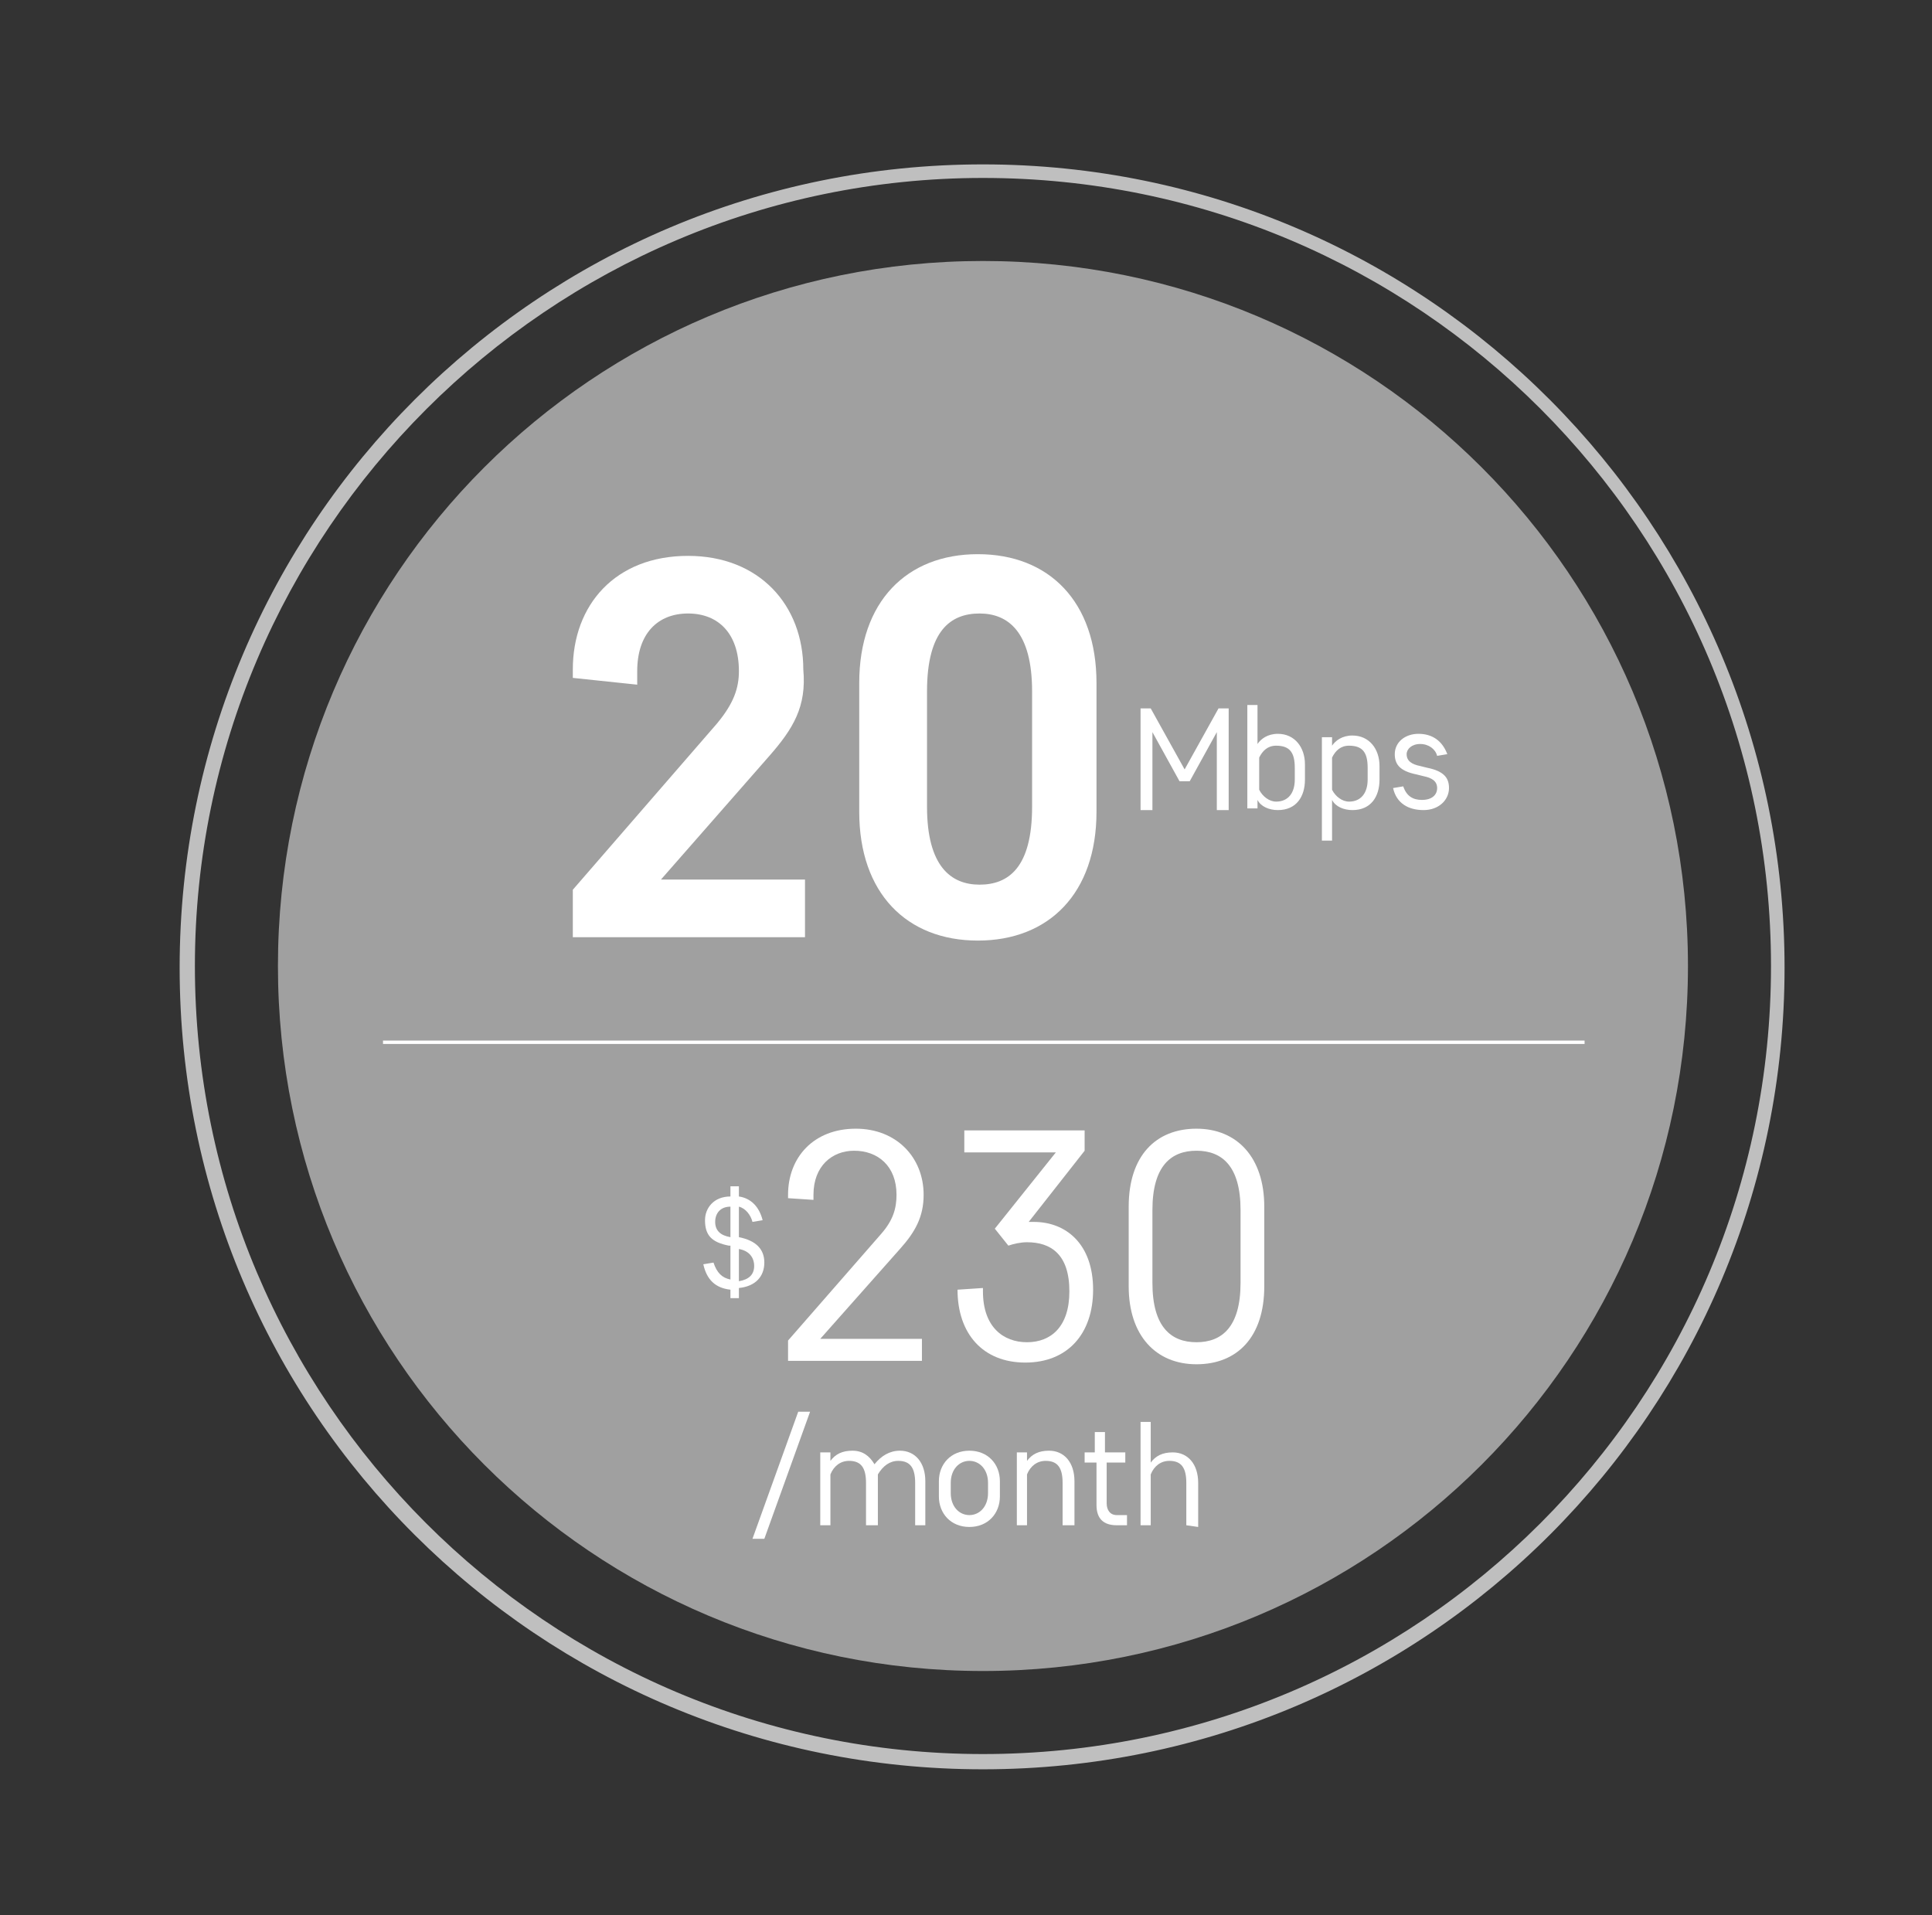 <?xml version="1.0" encoding="utf-8"?>
<!-- Generator: Adobe Illustrator 18.0.0, SVG Export Plug-In . SVG Version: 6.00 Build 0)  -->
<!DOCTYPE svg PUBLIC "-//W3C//DTD SVG 1.1//EN" "http://www.w3.org/Graphics/SVG/1.1/DTD/svg11.dtd">
<svg version="1.1" id="Layer_1" xmlns="http://www.w3.org/2000/svg" xmlns:xlink="http://www.w3.org/1999/xlink" x="0px" y="0px"
	 viewBox="37 15 114 113" enable-background="new 37 15 114 113" xml:space="preserve">
<rect x="37" y="15" width="114" height="113" fill="#333333" stroke="none"/>
<g>
	<path fill="#BFBFBF" d="M95,25.5c25.7,0,46.5,20.8,46.5,46.5s-20.8,46.5-46.5,46.5S48.5,97.6,48.5,72C48.5,46.4,69.4,25.5,95,25.5
		 M95,24.7L95,24.7c-26.2,0-47.4,21.2-47.4,47.4s21.2,47.3,47.4,47.3l0,0c26.2,0,47.3-21.2,47.3-47.3S121.2,24.7,95,24.7z"/>
	<path fill="#A0A0A0" d="M95,113.6L95,113.6C72,113.6,53.4,95,53.4,72S72,30.4,95,30.4l0,0c23,0,41.6,18.6,41.6,41.6
		S118,113.6,95,113.6z"/>
	<g enable-background="new    ">
		<path fill="#FFFFFF" d="M80.1,91.1c-0.9-0.1-1.4-0.6-1.6-1.5l0.6-0.1c0.2,0.6,0.5,0.9,1,1v-2l-0.1,0c-1-0.2-1.4-0.6-1.4-1.5
			c0-0.7,0.5-1.4,1.5-1.4v-0.6h0.5v0.6c0.7,0.1,1.2,0.6,1.4,1.4l-0.6,0.1c-0.1-0.4-0.4-0.8-0.8-0.9v1.8c1,0.2,1.5,0.7,1.5,1.5
			c0,0.8-0.5,1.4-1.5,1.5v0.6h-0.5C80.1,91.6,80.1,91.1,80.1,91.1z M80.1,88v-1.8c-0.6,0-0.9,0.4-0.9,0.9
			C79.2,87.6,79.5,87.9,80.1,88z M80.6,88.7v1.9c0.6-0.1,0.9-0.4,0.9-0.9S81.2,88.8,80.6,88.7z"/>
	</g>
	<g enable-background="new    ">
		<path fill="#FFFFFF" d="M85,85.5v0.3l-1.5-0.1v-0.2c0-2.2,1.5-3.9,4-3.9c2.4,0,4,1.7,4,3.9c0,1.3-0.5,2.2-1.4,3.2L85.4,94h6v1.3
			h-7.9v-1.2l5.5-6.3c0.7-0.8,0.9-1.5,0.9-2.3c0-1.7-1.1-2.6-2.5-2.6C86.1,82.9,85,83.8,85,85.5z"/>
		<path fill="#FFFFFF" d="M95,91.2c0,2.1,1.2,3,2.6,3s2.5-0.9,2.5-3c0-2.2-1.1-2.9-2.5-2.9c-0.4,0-0.8,0.1-1.1,0.2l-0.8-1l3.6-4.5
			h-5.4v-1.3h7.1v1.2l-3.3,4.2c0.1,0,0.2,0,0.3,0c1.9,0,3.5,1.3,3.5,4c0,2.6-1.5,4.3-4,4.3s-4-1.7-4-4.3l1.5-0.1L95,91.2L95,91.2z"
			/>
		<path fill="#FFFFFF" d="M111.6,90.9c0,3-1.6,4.6-4,4.6c-2.4,0-4-1.7-4-4.6v-4.7c0-3,1.6-4.6,4-4.6c2.4,0,4,1.7,4,4.6V90.9z
			 M110.2,86.4c0-2.6-1.1-3.5-2.6-3.5c-1.5,0-2.6,0.9-2.6,3.5v4.3c0,2.6,1.1,3.5,2.6,3.5c1.5,0,2.6-0.9,2.6-3.5V86.4z"/>
	</g>
	<g enable-background="new    ">
		<path fill="#FFFFFF" d="M82.1,105.8h-0.7l2.7-7.5h0.7L82.1,105.8z"/>
		<path fill="#FFFFFF" d="M88.1,105v-2.5c0-0.9-0.3-1.3-1-1.3c-0.5,0-0.9,0.3-1.1,0.8v3h-0.6v-4.3H86v0.5c0.3-0.4,0.7-0.6,1.3-0.6
			c0.6,0,1,0.3,1.3,0.8c0.4-0.5,0.9-0.8,1.5-0.8c0.9,0,1.5,0.7,1.5,1.8v2.6h-0.6v-2.5c0-0.9-0.3-1.3-1-1.3c-0.5,0-0.9,0.3-1.2,0.8
			c0,0.1,0,0.2,0,0.4v2.6L88.1,105L88.1,105z"/>
		<path fill="#FFFFFF" d="M92.4,102.4c0-1,0.7-1.8,1.8-1.8s1.8,0.8,1.8,1.8v0.9c0,1-0.7,1.8-1.8,1.8c-1.1,0-1.8-0.8-1.8-1.8V102.4z
			 M95.3,102.5c0-0.8-0.5-1.3-1.1-1.3c-0.6,0-1.1,0.5-1.1,1.3v0.6c0,0.8,0.5,1.3,1.1,1.3c0.6,0,1.1-0.5,1.1-1.3V102.5z"/>
		<path fill="#FFFFFF" d="M99.7,105v-2.5c0-0.9-0.3-1.3-1-1.3c-0.5,0-0.9,0.3-1.1,0.8v3h-0.6v-4.3h0.6v0.5c0.3-0.4,0.7-0.6,1.3-0.6
			c0.9,0,1.5,0.7,1.5,1.8v2.6H99.7z"/>
		<path fill="#FFFFFF" d="M103.4,100.7v0.6h-1.1v2.4c0,0.4,0.2,0.7,0.6,0.7h0.6v0.6h-0.6c-0.8,0-1.2-0.4-1.2-1.2v-2.5H101v-0.6h0.6
			v-1.2h0.6v1.2L103.4,100.7L103.4,100.7z"/>
		<path fill="#FFFFFF" d="M107,105v-2.5c0-0.9-0.3-1.3-1-1.3c-0.5,0-0.9,0.3-1.1,0.8v3h-0.6v-6.1h0.6v2.4c0.3-0.4,0.7-0.6,1.3-0.6
			c0.9,0,1.5,0.7,1.5,1.8v2.6L107,105L107,105z"/>
	</g>
	<polyline fill="#FFFFFF" points="59.6,76.6 130.5,76.6 130.5,76.4 59.6,76.4 	"/>
	<g enable-background="new    ">
		<path fill="#FFFFFF" d="M82.4,59.6L76,66.9h8.5v3.4H70.8v-2.8l8.5-9.8c1-1.2,1.3-2.1,1.3-3.1c0-2.2-1.2-3.4-3-3.4
			c-1.8,0-3,1.2-3,3.4v0.8L70.8,55v-0.5c0-3.8,2.5-6.7,6.8-6.7c4.2,0,6.8,2.9,6.8,6.7C84.6,56.7,83.8,58,82.4,59.6z"/>
		<path fill="#FFFFFF" d="M101.7,62.9c0,4.8-2.8,7.6-7,7.6c-4.2,0-7-2.8-7-7.6v-7.6c0-4.8,2.8-7.6,7-7.6c4.2,0,7,2.8,7,7.6V62.9z
			 M97.9,55.8c0-3.5-1.4-4.6-3.1-4.6s-3.1,1-3.1,4.6v6.8c0,3.5,1.4,4.6,3.1,4.6s3.1-1,3.1-4.6V55.8z"/>
	</g>
	<g enable-background="new    ">
		<path fill="#FFFFFF" d="M106.6,61.1l-1.6-2.9v4.6h-0.7v-6h0.6l2,3.6l2-3.6h0.6v6h-0.7v-4.6l-1.6,2.9H106.6z"/>
		<path fill="#FFFFFF" d="M114,61c0,1-0.5,1.8-1.6,1.8c-0.5,0-1-0.2-1.2-0.6v0.5h-0.6v-6.1h0.6v2.3c0.2-0.3,0.6-0.6,1.2-0.6
			c1,0,1.6,0.8,1.6,1.8V61z M113.4,60.3c0-0.9-0.3-1.3-1.1-1.3c-0.5,0-0.8,0.3-1,0.7v1.9c0.2,0.4,0.6,0.7,1,0.7
			c0.7,0,1.1-0.5,1.1-1.3V60.3z"/>
		<path fill="#FFFFFF" d="M115.6,64.6H115v-6.1h0.6v0.5c0.2-0.3,0.6-0.6,1.2-0.6c1,0,1.6,0.8,1.6,1.8V61c0,1-0.5,1.8-1.6,1.8
			c-0.5,0-1-0.2-1.2-0.6V64.6z M117.7,60.3c0-0.9-0.3-1.3-1.1-1.3c-0.5,0-0.8,0.3-1,0.7v1.9c0.2,0.4,0.6,0.7,1,0.7
			c0.7,0,1.1-0.5,1.1-1.3V60.3z"/>
		<path fill="#FFFFFF" d="M120.7,58.3c0.8,0,1.4,0.4,1.7,1.2l-0.6,0.1c-0.1-0.4-0.5-0.7-1-0.7c-0.5,0-0.8,0.3-0.8,0.6
			c0,0.4,0.3,0.6,0.8,0.7l0.4,0.1c1,0.2,1.3,0.6,1.3,1.2c0,0.7-0.6,1.3-1.5,1.3c-0.9,0-1.6-0.4-1.8-1.3l0.6-0.1
			c0.2,0.6,0.6,0.8,1.1,0.8c0.6,0,0.9-0.3,0.9-0.7c0-0.4-0.3-0.6-0.8-0.7l-0.4-0.1c-1-0.2-1.3-0.6-1.3-1.2
			C119.3,58.8,119.9,58.3,120.7,58.3z"/>
	</g>
</g>
</svg>
